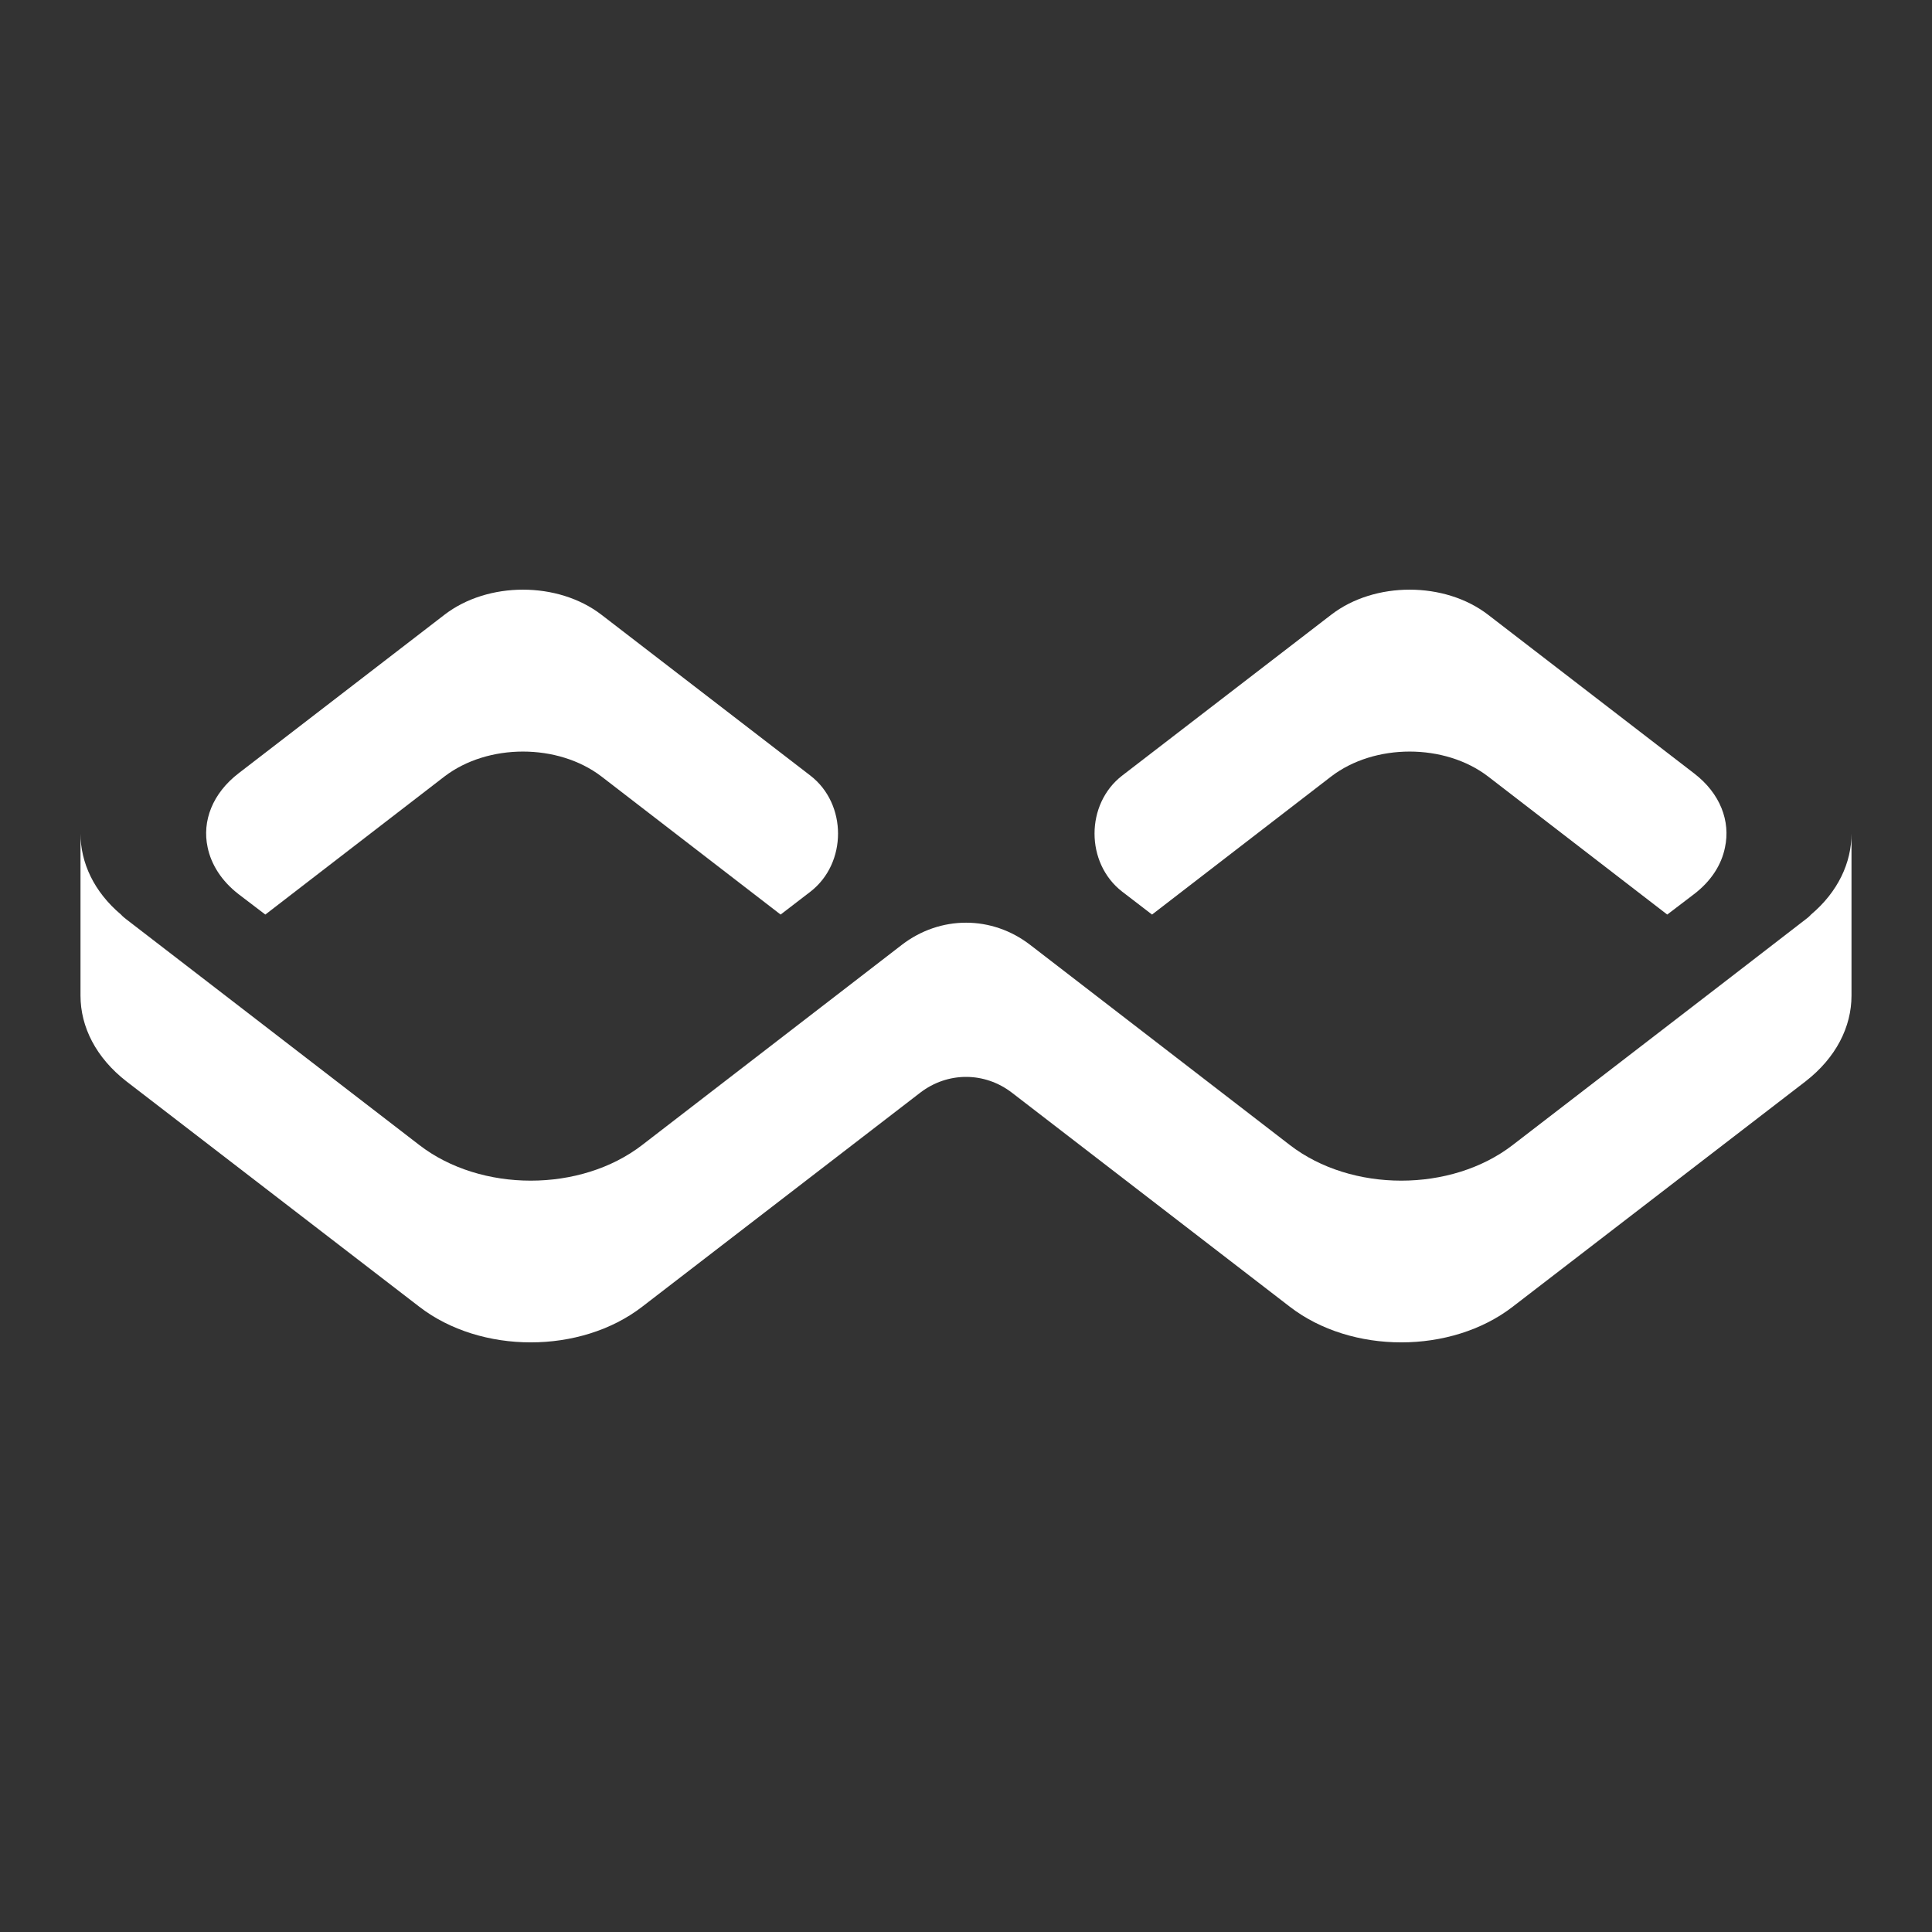 <svg width="24" height="24" viewBox="0 0 24 24" fill="none" xmlns="http://www.w3.org/2000/svg">
<rect x="0" y="0" width="24" height="24" fill="#333333" stroke="none"/>
<path d="M21.428 10.529C21.385 10.742 21.257 10.945 21.043 11.108L20.711 11.361L18.486 9.646C17.947 9.233 17.075 9.233 16.536 9.646L14.311 11.361L13.941 11.077C13.482 10.723 13.482 9.987 13.941 9.634L16.536 7.637C17.075 7.221 17.947 7.221 18.486 7.637L21.043 9.606C21.371 9.856 21.499 10.203 21.428 10.529Z" fill="white"/>
<path d="M10.067 11.077L9.697 11.361L7.472 9.646C6.932 9.233 6.061 9.233 5.521 9.646L3.296 11.361L2.964 11.108C2.753 10.945 2.623 10.739 2.579 10.525C2.509 10.2 2.639 9.856 2.964 9.606L5.521 7.637C6.061 7.221 6.932 7.221 7.472 7.637L10.066 9.634C10.525 9.987 10.525 10.723 10.067 11.077Z" fill="white"/>
<path d="M23 10.355V12.368C23 12.755 22.809 13.139 22.427 13.435L18.791 16.233C18.027 16.823 16.787 16.823 16.023 16.233L12.572 13.575C12.231 13.312 11.772 13.312 11.431 13.574L7.977 16.233C7.213 16.823 5.973 16.823 5.209 16.233L1.573 13.435C1.191 13.139 1 12.755 1 12.368V10.355C1 10.717 1.168 11.079 1.503 11.361C1.526 11.387 1.55 11.405 1.573 11.423L2.578 12.197L5.209 14.224C5.973 14.814 7.213 14.814 7.977 14.224L10.695 12.129L11.203 11.737C11.681 11.37 12.322 11.37 12.799 11.739L13.309 12.132L16.023 14.224C16.787 14.814 18.027 14.814 18.791 14.224L21.428 12.194L22.427 11.423C22.451 11.405 22.474 11.387 22.497 11.361C22.832 11.079 23 10.717 23 10.355Z" fill="white"/>
</svg>
